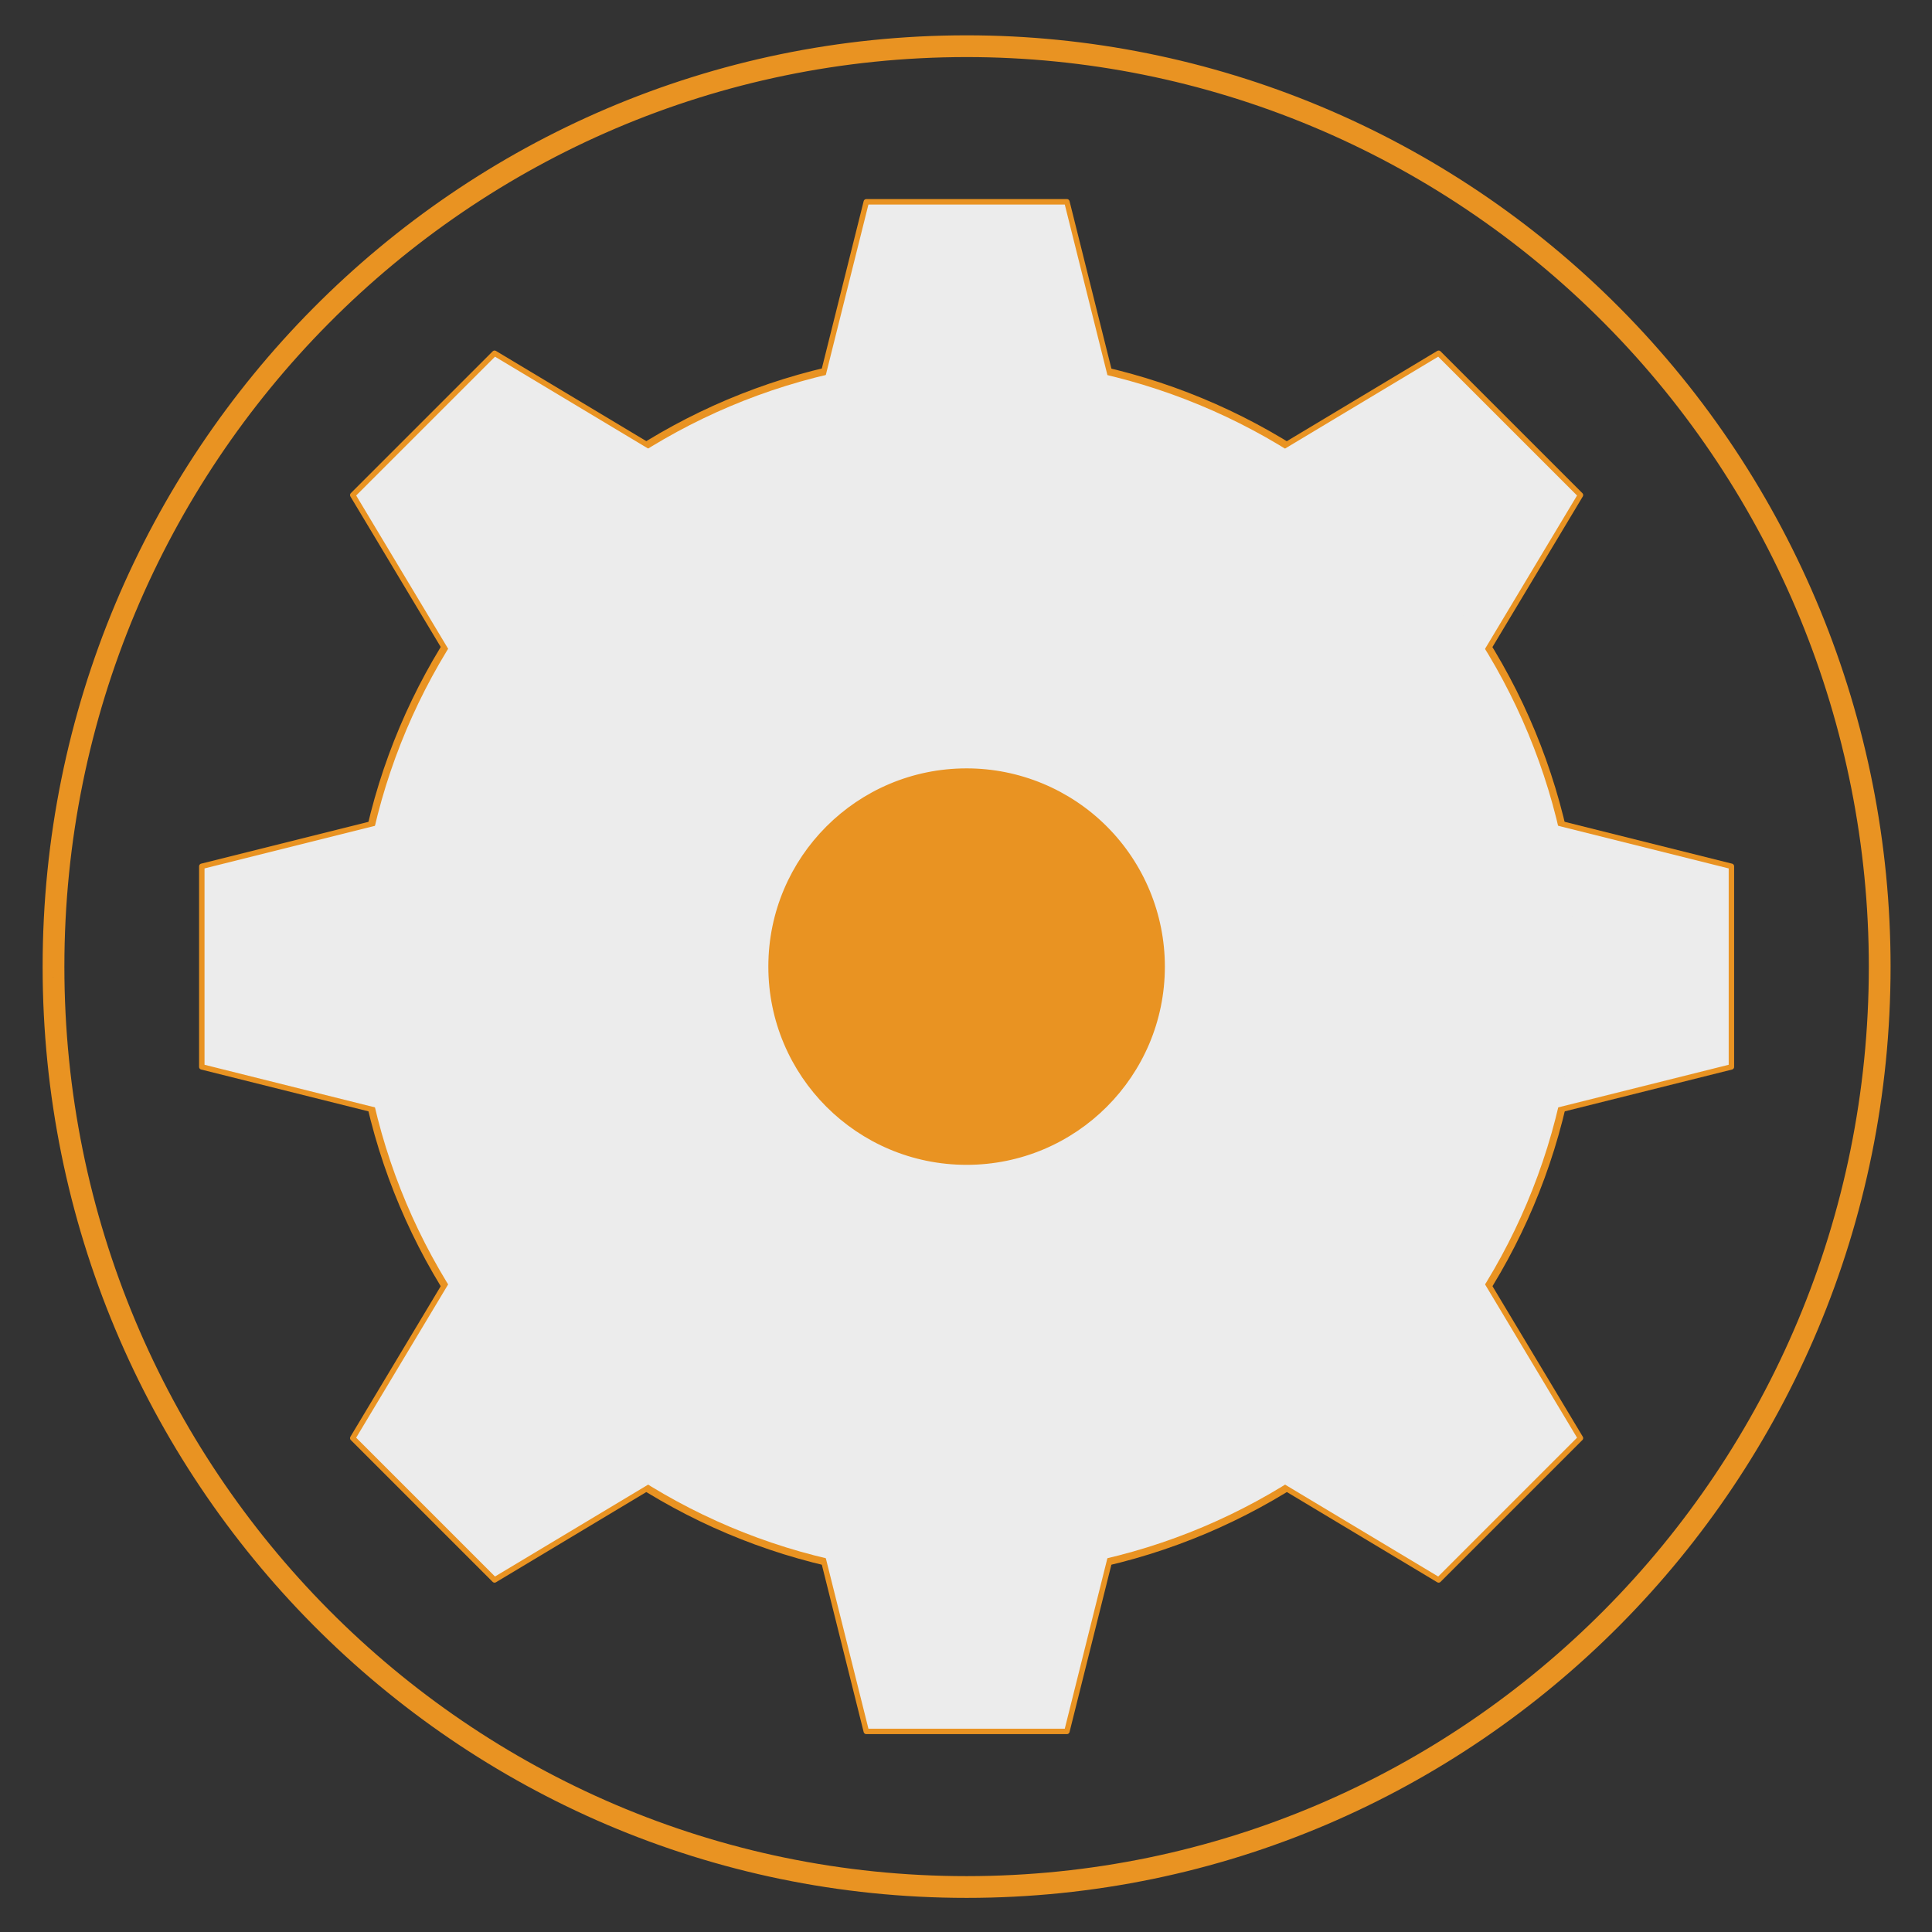 <?xml version="1.0" standalone="yes"?>

<svg version="1.1" viewBox="0.0 0.0 1066.0 1066.0" fill="none" stroke="none" stroke-linecap="square" stroke-miterlimit="10" xmlns="http://www.w3.org/2000/svg" xmlns:xlink="http://www.w3.org/1999/xlink"><rect x="0.0" y="0.0" width="1066.0" height="1066.0" fill="#333333" stroke="none"/><clipPath id="p.0"><path d="m0 0l1066.0 0l0 1066.0l-1066.0 0l0 -1066.0z" clip-rule="nonzero"></path></clipPath><g clip-path="url(#p.0)"><path fill="#000000" fill-opacity="0.0" d="m0 0l1066.667 0l0 1066.667l-1066.667 0z" fill-rule="nonzero"></path><path fill="#000000" fill-opacity="0.0" d="m375.383 712.433l3.969 0l0 2.646l-3.969 0z" fill-rule="nonzero"></path><path fill="#ececec" d="m197.837 533.333l0 0c0 -185.281 150.207 -335.48 335.496 -335.48l0 0c88.979 0 174.314 35.345 237.232 98.26c62.918 62.915 98.265 148.246 98.265 237.22l0 0c0 185.281 -150.207 335.48 -335.496 335.48l0 0c-185.289 0 -335.496 -150.2 -335.496 -335.48z" fill-rule="nonzero"></path><path stroke="#e99322" stroke-width="8.0" stroke-linejoin="round" stroke-linecap="butt" d="m197.837 533.333l0 0c0 -185.281 150.207 -335.48 335.496 -335.48l0 0c88.979 0 174.314 35.345 237.232 98.26c62.918 62.915 98.265 148.246 98.265 237.22l0 0c0 185.281 -150.207 335.48 -335.496 335.48l0 0c-185.289 0 -335.496 -150.2 -335.496 -335.48z" fill-rule="nonzero"></path><path fill="#000000" fill-opacity="0.0" d="m364.483 614.622l337.701 0l0 222.047l-337.701 0z" fill-rule="nonzero"></path><path fill="#000000" fill-opacity="0.0" d="m29.522 533.333l0 0c0 -280.474 225.564 -507.843 503.811 -507.843l0 0c133.619 0 261.765 53.505 356.248 148.744c94.483 95.239 147.563 224.411 147.563 359.099l0 0c0 280.474 -225.564 507.843 -503.811 507.843l0 0c-278.247 0 -503.811 -227.369 -503.811 -507.843z" fill-rule="nonzero"></path><path stroke="#e99322" stroke-width="12.0" stroke-linejoin="round" stroke-linecap="butt" d="m29.522 533.333l0 0c0 -280.474 225.564 -507.843 503.811 -507.843l0 0c133.619 0 261.765 53.505 356.248 148.744c94.483 95.239 147.563 224.411 147.563 359.099l0 0c0 280.474 -225.564 507.843 -503.811 507.843l0 0c-278.247 0 -503.811 -227.369 -503.811 -507.843z" fill-rule="nonzero"></path><path fill="#ececec" d="m444.782 244.194l33.213 -132.85l110.677 0l33.213 132.85z" fill-rule="nonzero"></path><path stroke="#e99322" stroke-width="3.0" stroke-linejoin="round" stroke-linecap="butt" d="m444.782 244.194l33.213 -132.85l110.677 0l33.213 132.85z" fill-rule="nonzero"></path><path fill="#ececec" d="m822.47 444.777l132.85 33.213l0 110.677l-132.85 33.213z" fill-rule="nonzero"></path><path stroke="#e99322" stroke-width="3.0" stroke-linejoin="round" stroke-linecap="butt" d="m822.47 444.777l132.85 33.213l0 110.677l-132.85 33.213z" fill-rule="nonzero"></path><path fill="#ececec" d="m676.339 265.376l117.441 -70.465l78.252 78.252l-70.465 117.441z" fill-rule="nonzero"></path><path stroke="#e99322" stroke-width="3.0" stroke-linejoin="round" stroke-linecap="butt" d="m676.339 265.376l117.441 -70.465l78.252 78.252l-70.465 117.441z" fill-rule="nonzero"></path><path fill="#ececec" d="m801.568 676.054l70.465 117.441l-78.252 78.252l-117.441 -70.465z" fill-rule="nonzero"></path><path stroke="#e99322" stroke-width="3.0" stroke-linejoin="round" stroke-linecap="butt" d="m801.568 676.054l70.465 117.441l-78.252 78.252l-117.441 -70.465z" fill-rule="nonzero"></path><path fill="#ececec" d="m244.197 444.777l-132.85 33.213l0 110.677l132.85 33.213z" fill-rule="nonzero"></path><path stroke="#e99322" stroke-width="3.0" stroke-linejoin="round" stroke-linecap="butt" d="m244.197 444.777l-132.85 33.213l0 110.677l132.85 33.213z" fill-rule="nonzero"></path><path fill="#ececec" d="m444.782 822.472l33.213 132.85l110.677 0l33.213 -132.85z" fill-rule="nonzero"></path><path stroke="#e99322" stroke-width="3.0" stroke-linejoin="round" stroke-linecap="butt" d="m444.782 822.472l33.213 132.85l110.677 0l33.213 -132.85z" fill-rule="nonzero"></path><path fill="#ececec" d="m265.101 390.605l-70.465 -117.441l78.252 -78.252l117.441 70.465z" fill-rule="nonzero"></path><path stroke="#e99322" stroke-width="3.0" stroke-linejoin="round" stroke-linecap="butt" d="m265.101 390.605l-70.465 -117.441l78.252 -78.252l117.441 70.465z" fill-rule="nonzero"></path><path fill="#ececec" d="m390.328 801.281l-117.441 70.465l-78.252 -78.252l70.465 -117.441z" fill-rule="nonzero"></path><path stroke="#e99322" stroke-width="3.0" stroke-linejoin="round" stroke-linecap="butt" d="m390.328 801.281l-117.441 70.465l-78.252 -78.252l70.465 -117.441z" fill-rule="nonzero"></path><path fill="#ececec" d="m197.837 533.333l0 0c0 -185.281 150.207 -335.48 335.496 -335.48l0 0c88.979 0 174.314 35.345 237.232 98.26c62.918 62.915 98.265 148.246 98.265 237.22l0 0c0 185.281 -150.207 335.48 -335.496 335.48l0 0c-185.289 0 -335.496 -150.2 -335.496 -335.48z" fill-rule="nonzero"></path><path fill="#e99322" d="m424.94 533.333l0 0c0 -59.855 48.53 -108.378 108.394 -108.378l0 0c28.748 0 56.318 11.418 76.646 31.743c20.328 20.325 31.748 47.891 31.748 76.635l0 0c0 59.856 -48.53 108.378 -108.394 108.378l0 0c-59.864 0 -108.394 -48.522 -108.394 -108.378z" fill-rule="nonzero"></path><path stroke="#e99322" stroke-width="2.0" stroke-linejoin="round" stroke-linecap="butt" d="m424.94 533.333l0 0c0 -59.855 48.53 -108.378 108.394 -108.378l0 0c28.748 0 56.318 11.418 76.646 31.743c20.328 20.325 31.748 47.891 31.748 76.635l0 0c0 59.856 -48.53 108.378 -108.394 108.378l0 0c-59.864 0 -108.394 -48.522 -108.394 -108.378z" fill-rule="nonzero"></path></g></svg>

